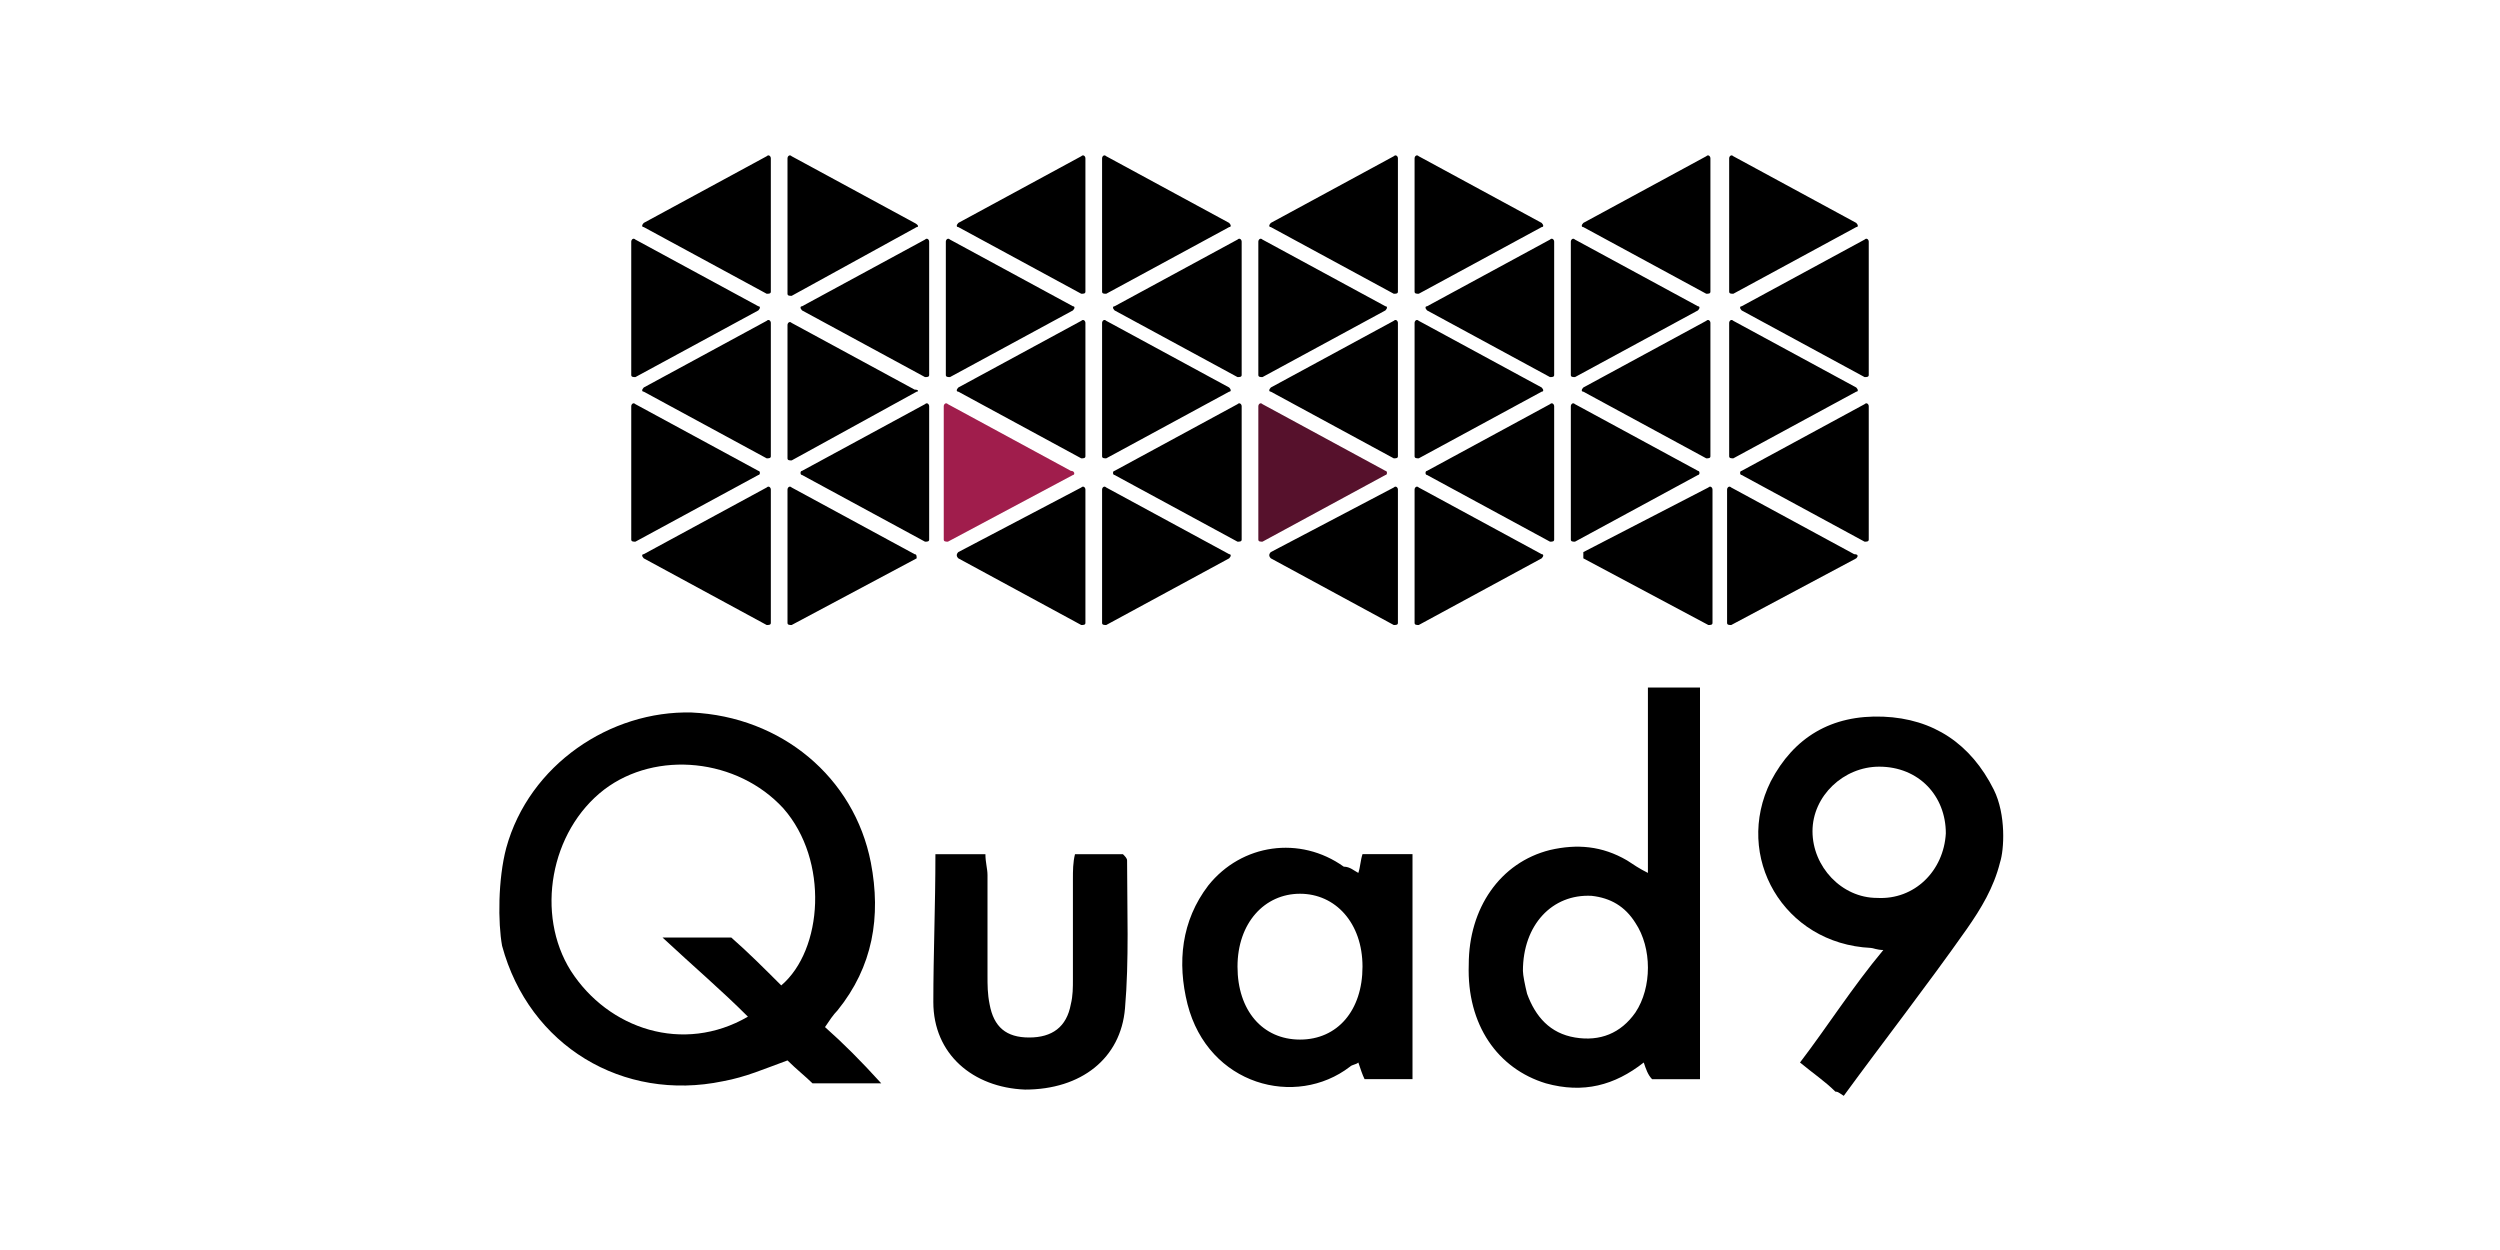 <svg version="1.1" xmlns="http://www.w3.org/2000/svg" x="0" y="0" viewBox="0 0 120 60" width="120" height="60" style="enable-background:new 0 0 120 60">
  <path d="M24.3 40.7c1.1-4 5-6.6 8.9-6.5 4.3.2 7.8 3.1 8.6 7.2.5 2.6.1 5-1.6 7.1-.2.2-.4.5-.6.8.9.8 1.7 1.6 2.7 2.7H39c-.3-.3-.8-.7-1.2-1.1-1.1.4-2 .8-3.1 1-4.8 1-9.3-1.7-10.6-6.5-.2-1.1-.2-3.2.2-4.7zm11.6 8.1c-1.3-1.3-2.6-2.4-4.1-3.8h3.3c.8.7 1.6 1.5 2.4 2.3 2-1.7 2.3-6 .1-8.5-2.2-2.4-6.1-2.8-8.6-.9-2.6 2-3.3 6-1.6 8.7 1.8 2.8 5.4 4 8.5 2.2z"/>
  <path class="st0" d="M88.1 52.4c-.5-.5-1.1-.9-1.7-1.4 1.3-1.7 2.5-3.6 4-5.4-.3 0-.5-.1-.6-.1-4.2-.2-6.6-4.4-4.8-8 1.1-2.1 2.9-3.2 5.4-3.1 2.4.1 4.2 1.3 5.3 3.5.6 1.2.5 2.9.3 3.5-.3 1.2-.9 2.2-1.6 3.2-1.9 2.7-4 5.4-5.9 8-.3-.2-.3-.2-.4-.2zm2.1-15.6c-1.7 0-3.2 1.4-3.2 3.1s1.4 3.2 3.1 3.2c1.8.1 3.2-1.3 3.3-3.1 0-1.8-1.3-3.2-3.2-3.2z"/>
  <path d="M78.9 51c-1.4 1.1-2.9 1.5-4.7 1-2.3-.7-3.8-2.8-3.7-5.7 0-2.7 1.5-4.9 3.9-5.5 1.3-.3 2.5-.2 3.7.5.3.2.6.4 1 .6V33h2.5v18.8h-2.3c-.2-.2-.3-.5-.4-.8zm-5.8-4.4c0 .2.1.7.2 1.1.4 1.1 1.1 1.9 2.3 2.1 1.2.2 2.2-.2 2.9-1.2.8-1.2.8-3.1 0-4.3-.5-.8-1.2-1.2-2.1-1.3-1.9-.1-3.3 1.4-3.3 3.6zm-7.9-4.7c.1-.3.1-.6.2-.9h2.4v10.8h-2.3c-.1-.2-.2-.5-.3-.8-.1.1-.3.1-.4.2-2.6 2-6.8.9-7.8-3-.5-2-.3-4 1-5.7 1.6-2 4.4-2.4 6.5-.9.3 0 .5.2.7.3zm-2.8 8c1.8 0 3-1.4 3-3.5s-1.3-3.5-3-3.5-3 1.4-3 3.5 1.2 3.5 3 3.5zM44.9 41h2.4c0 .4.1.7.1 1v4.8c0 .5 0 .9.1 1.4.2 1.1.8 1.6 1.9 1.6 1.1 0 1.8-.5 2-1.6.1-.4.1-.8.1-1.2v-4.8c0-.4 0-.8.1-1.2h2.3c.1.1.2.2.2.3 0 2.3.1 4.8-.1 7.1-.2 2.4-2.1 3.9-4.8 3.9-2.5-.1-4.4-1.7-4.4-4.2 0-2.3.1-4.6.1-7.1z"/>
  <path class="st0" d="M36.4 22.8 30.5 26c-.1 0-.2 0-.2-.1v-6.4c0-.1.1-.2.2-.1l5.9 3.2c.1 0 .1.2 0 .2z"/>
  <path d="m36.4 14.9-5.9 3.2c-.1 0-.2 0-.2-.1v-6.4c0-.1.1-.2.2-.1l5.9 3.2c.1 0 .1.1 0 .2zm-5.5 3.9 5.9 3.2c.1 0 .2 0 .2-.1v-6.4c0-.1-.1-.2-.2-.1l-5.9 3.2c-.1.1-.1.2 0 .2zm0-7.9 5.9 3.2c.1 0 .2 0 .2-.1V7.6c0-.1-.1-.2-.2-.1l-5.9 3.2c-.1.1-.1.2 0 .2zm0 15.9 5.9 3.2c.1 0 .2 0 .2-.1v-6.4c0-.1-.1-.2-.2-.1l-5.9 3.2c-.1 0-.1.1 0 .2zm7.6-4 5.9 3.2c.1 0 .2 0 .2-.1v-6.4c0-.1-.1-.2-.2-.1l-5.9 3.2c-.1 0-.1.2 0 .2zm0-7.9 5.9 3.2c.1 0 .2 0 .2-.1v-6.4c0-.1-.1-.2-.2-.1l-5.9 3.2c-.1 0-.1.1 0 .2zm5.5 3.9-6 3.3c-.1 0-.2 0-.2-.1v-6.4c0-.1.1-.2.2-.1l5.9 3.2c.2 0 .2.1.1.1zm0-7.9-6 3.3c-.1 0-.2 0-.2-.1V7.6c0-.1.1-.2.2-.1l5.9 3.2c.2.1.2.2.1.2zm0 15.9L38 30c-.1 0-.2 0-.2-.1v-6.4c0-.1.1-.2.2-.1l5.9 3.2c.1 0 .1.1.1.2z"/>
  <path d="m51.5 22.8-6 3.2c-.1 0-.2 0-.2-.1v-6.4c0-.1.1-.2.2-.1l5.9 3.2c.2 0 .2.2.1.2z" style="fill:#a01d4c"/>
  <path d="m51.5 14.9-5.9 3.2c-.1 0-.2 0-.2-.1v-6.4c0-.1.1-.2.2-.1l5.9 3.2c.1 0 .1.1 0 .2zM46 18.8l5.9 3.2c.1 0 .2 0 .2-.1v-6.4c0-.1-.1-.2-.2-.1L46 18.6c-.1.1-.1.2 0 .2zm0-7.9 5.9 3.2c.1 0 .2 0 .2-.1V7.6c0-.1-.1-.2-.2-.1L46 10.7c-.1.1-.1.2 0 .2zm0 15.9 5.9 3.2c.1 0 .2 0 .2-.1v-6.4c0-.1-.1-.2-.2-.1L46 26.5c-.1.1-.1.2 0 .3zm7.5-4 5.9 3.2c.1 0 .2 0 .2-.1v-6.4c0-.1-.1-.2-.2-.1l-5.9 3.2c-.1 0-.1.2 0 .2zm0-7.9 5.9 3.2c.1 0 .2 0 .2-.1v-6.4c0-.1-.1-.2-.2-.1l-5.9 3.2c-.1 0-.1.1 0 .2zm5.5 3.9L53.1 22c-.1 0-.2 0-.2-.1v-6.4c0-.1.1-.2.2-.1l5.9 3.2c.1.1.1.2 0 .2zm0-7.9-5.9 3.2c-.1 0-.2 0-.2-.1V7.6c0-.1.1-.2.2-.1l5.9 3.2c.1.1.1.2 0 .2zm0 15.9L53.1 30c-.1 0-.2 0-.2-.1v-6.4c0-.1.1-.2.2-.1l5.9 3.2c.1 0 .1.1 0 .2z"/>
  <path d="M66.5 22.8 60.6 26c-.1 0-.2 0-.2-.1v-6.4c0-.1.1-.2.2-.1l5.9 3.2c.1 0 .1.2 0 .2z" style="fill:#56112c"/>
  <path d="m66.5 14.9-5.9 3.2c-.1 0-.2 0-.2-.1v-6.4c0-.1.1-.2.2-.1l5.9 3.2c.1 0 .1.1 0 .2zM61 18.8l5.9 3.2c.1 0 .2 0 .2-.1v-6.4c0-.1-.1-.2-.2-.1L61 18.6c-.1.1-.1.2 0 .2zm0-7.9 5.9 3.2c.1 0 .2 0 .2-.1V7.6c0-.1-.1-.2-.2-.1L61 10.7c-.1.1-.1.2 0 .2zm0 15.9 5.9 3.2c.1 0 .2 0 .2-.1v-6.4c0-.1-.1-.2-.2-.1L61 26.5c-.1.1-.1.2 0 .3zm7.5-4 5.9 3.2c.1 0 .2 0 .2-.1v-6.4c0-.1-.1-.2-.2-.1l-5.9 3.2c-.1 0-.1.2 0 .2zm0-7.9 5.9 3.2c.1 0 .2 0 .2-.1v-6.4c0-.1-.1-.2-.2-.1l-5.9 3.2c-.1 0-.1.1 0 .2zm5.5 3.9L68.1 22c-.1 0-.2 0-.2-.1v-6.4c0-.1.1-.2.2-.1l5.9 3.2c.1.1.1.2 0 .2zm0-7.9-5.9 3.2c-.1 0-.2 0-.2-.1V7.6c0-.1.1-.2.2-.1l5.9 3.2c.1.1.1.2 0 .2zm0 15.9L68.1 30c-.1 0-.2 0-.2-.1v-6.4c0-.1.1-.2.2-.1l5.9 3.2c.1 0 .1.1 0 .2zm7.5-4L75.6 26c-.1 0-.2 0-.2-.1v-6.4c0-.1.1-.2.2-.1l5.9 3.2c.1 0 .1.2 0 .2zm0-7.9-5.9 3.2c-.1 0-.2 0-.2-.1v-6.4c0-.1.1-.2.2-.1l5.9 3.2c.1 0 .1.1 0 .2zM76 18.8l5.9 3.2c.1 0 .2 0 .2-.1v-6.4c0-.1-.1-.2-.2-.1L76 18.6c-.1.1-.1.2 0 .2zm0-7.9 5.9 3.2c.1 0 .2 0 .2-.1V7.6c0-.1-.1-.2-.2-.1L76 10.7c-.1.1-.1.2 0 .2zm0 15.9 6 3.2c.1 0 .2 0 .2-.1v-6.4c0-.1-.1-.2-.2-.1l-6 3.1v.3zm7.6-4 5.9 3.2c.1 0 .2 0 .2-.1v-6.4c0-.1-.1-.2-.2-.1l-5.9 3.2c-.1 0-.1.2 0 .2zm0-7.9 5.9 3.2c.1 0 .2 0 .2-.1v-6.4c0-.1-.1-.2-.2-.1l-5.9 3.2c-.1 0-.1.1 0 .2zm5.5 3.9L83.2 22c-.1 0-.2 0-.2-.1v-6.4c0-.1.1-.2.2-.1l5.9 3.2c.1.1.1.2 0 .2zm0-7.9-5.9 3.2c-.1 0-.2 0-.2-.1V7.6c0-.1.1-.2.2-.1l5.9 3.2c.1.1.1.2 0 .2zm0 15.9-6 3.2c-.1 0-.2 0-.2-.1v-6.4c0-.1.1-.2.2-.1l5.9 3.2c.2 0 .2.1.1.2z"/>
</svg>
